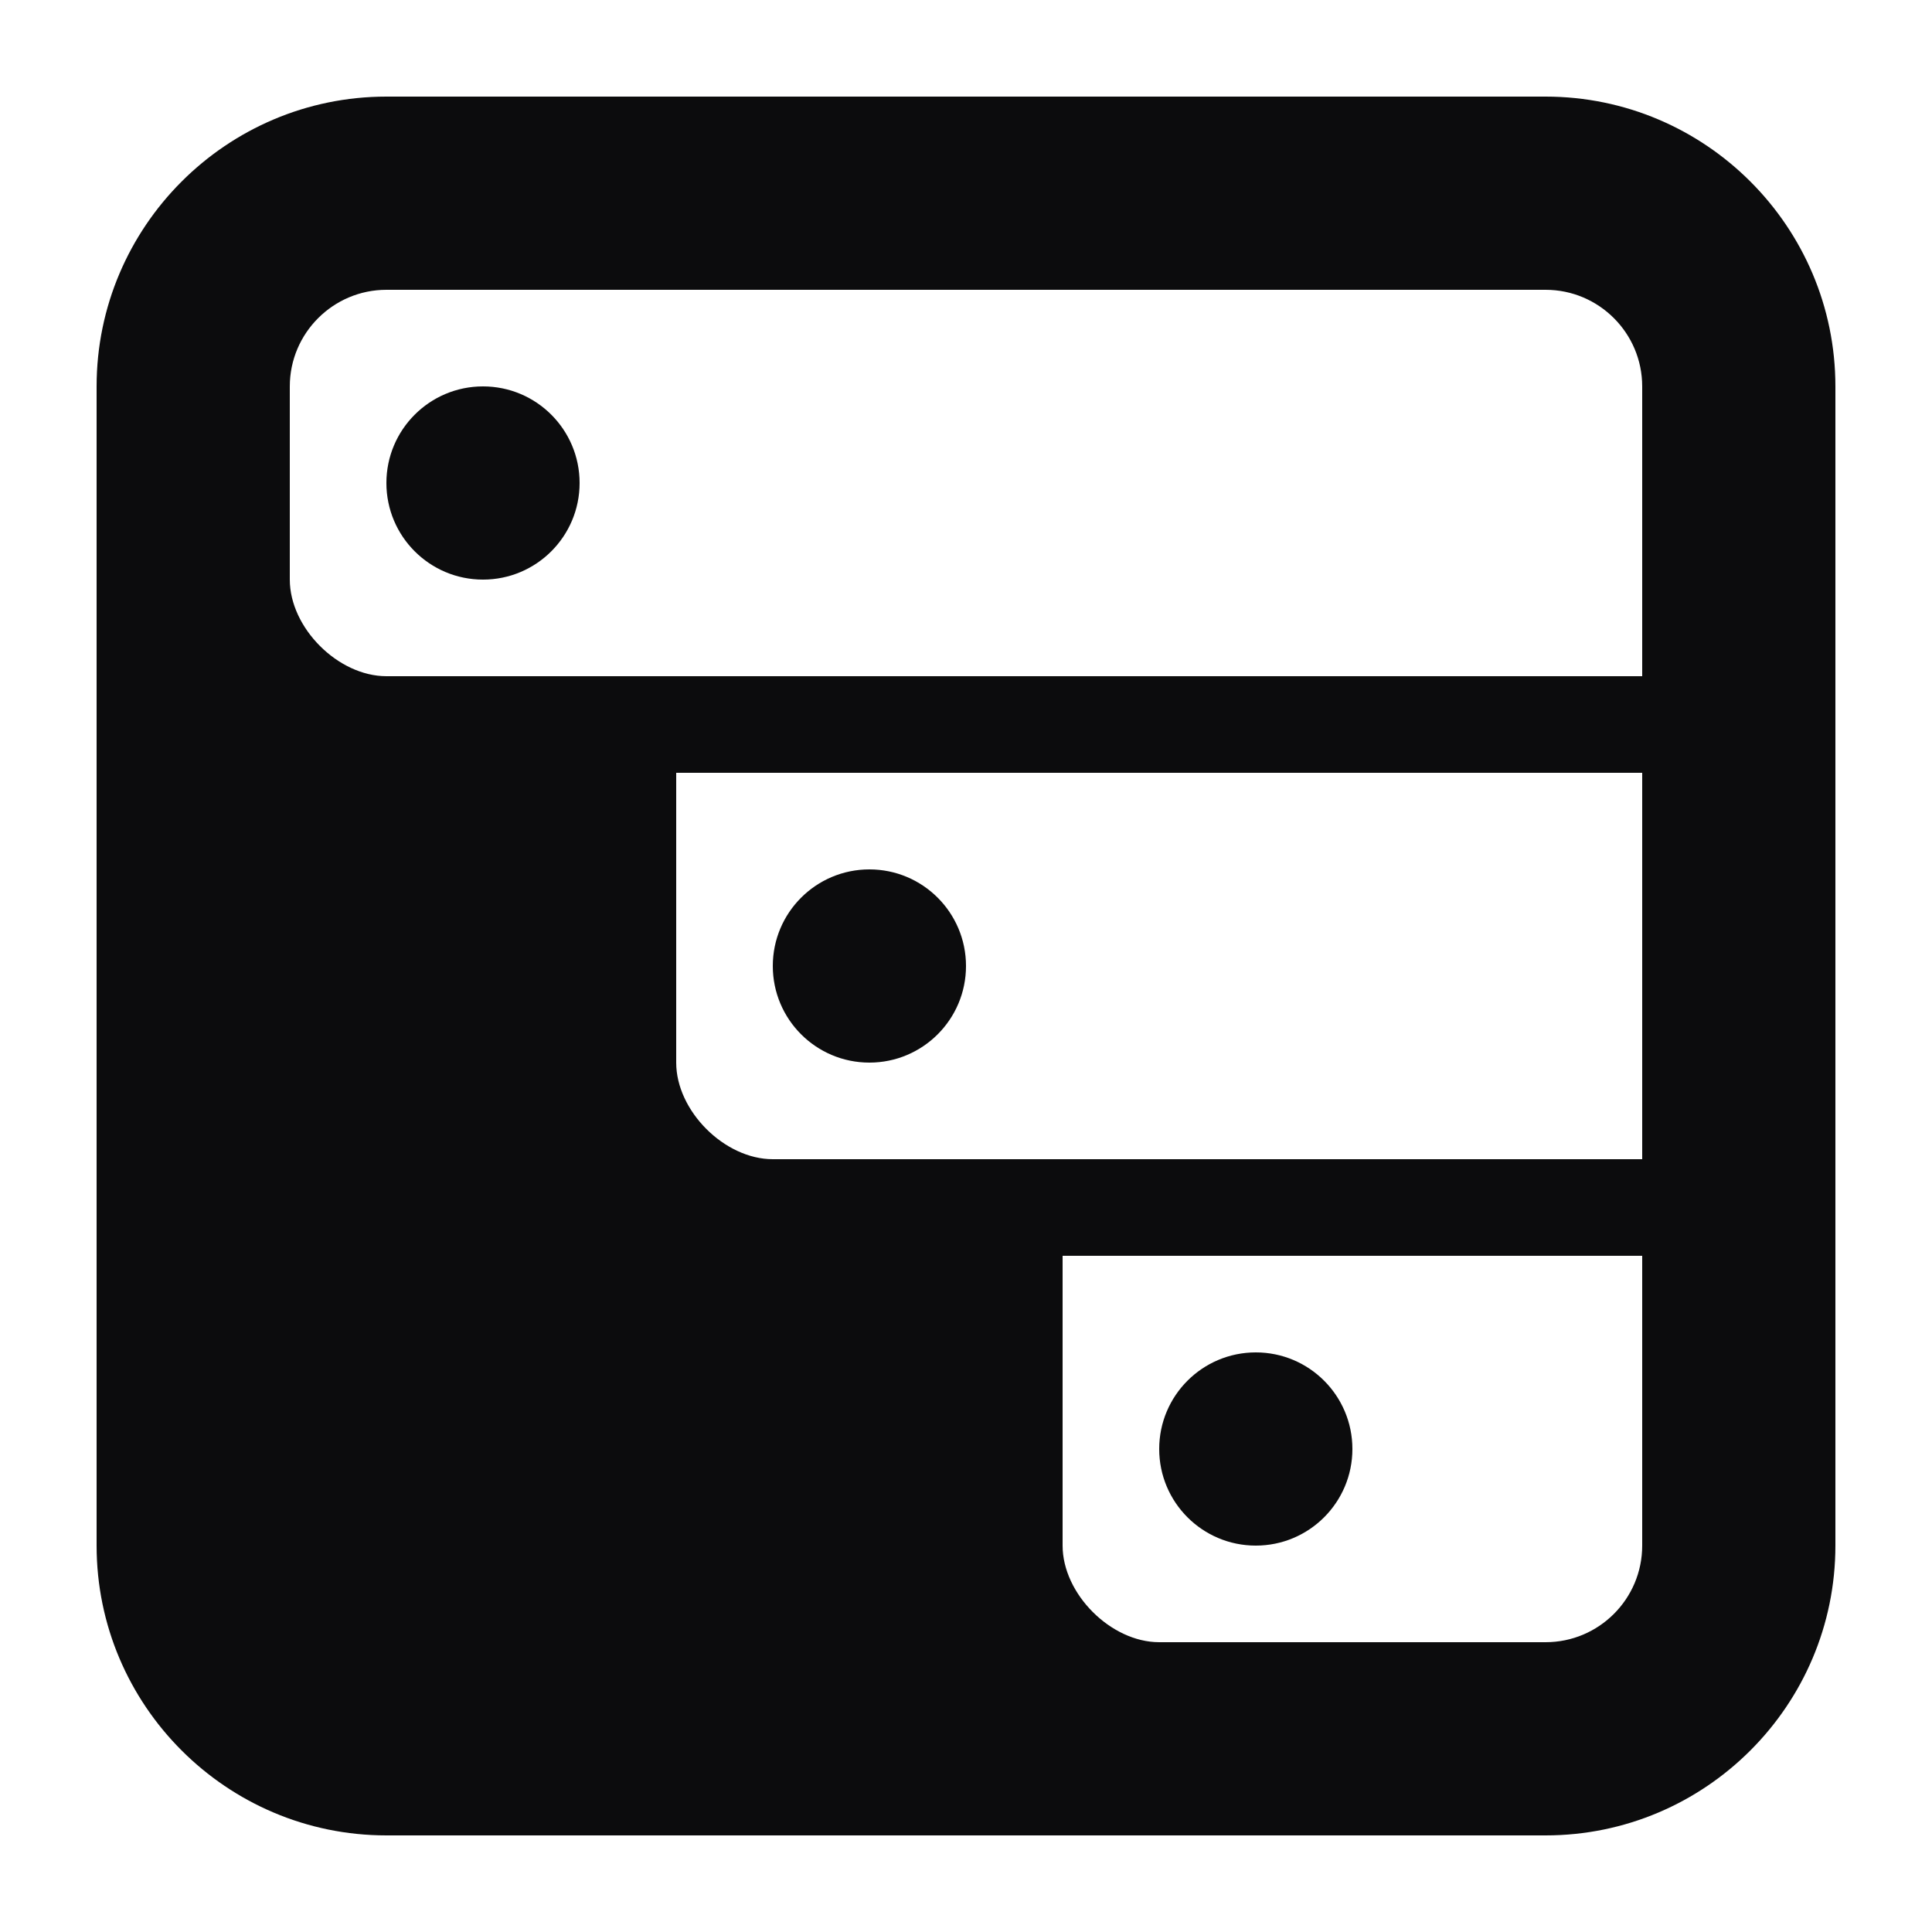 <!-- This Source Code Form is subject to the terms of the Mozilla Public
   - License, v. 2.0. If a copy of the MPL was not distributed with this
   - file, You can obtain one at http://mozilla.org/MPL/2.0/. -->
<svg xmlns="http://www.w3.org/2000/svg" width="20" height="20" viewBox="0 0 20 20">
<!-- Generator: Adobe Illustrator 14.0.0, SVG Export Plug-In . SVG Version: 6.00 Build 43363)  -->
<style>
	g:target {
		fill: #0C0C0D;
		fill-rule: evenodd;
	}
	g:not(#default):not(:target),
	g:target ~ #default {
		display: none;
	}
</style>
<symbol id="icon-20">
	<path fill="#0C0C0D" d="M16,1H4C2.346,1,1,2.346,1,4v12c0,1.654,1.346,3,3,3h12c1.654,0,3-1.346,3-3V4C19,2.346,17.654,1,16,1z
		 M8,12c-0.5,0-1-0.5-1-1V8h10v4H8z M3,4c0-0.551,0.449-1,1-1h12c0.552,0,1,0.449,1,1v3H4C3.5,7,3,6.5,3,6V4z M16,17h-4
		c-0.5,0-1-0.5-1-1v-3h6v3C17,16.552,16.552,17,16,17z"/>
	<circle fill="#0C0C0D" cx="5" cy="5" r="1"/>
	<circle fill="#0C0C0D" cx="9" cy="10" r="1"/>
	<circle fill="#0C0C0D" cx="13" cy="15" r="1"/>
</symbol>
<g id="toolbar" fill-opacity="0.8">
	<use href="#icon-20"/>
</g>
<g id="default" fill-opacity="1">
	<use href="#icon-20"/>
</g>
</svg>
